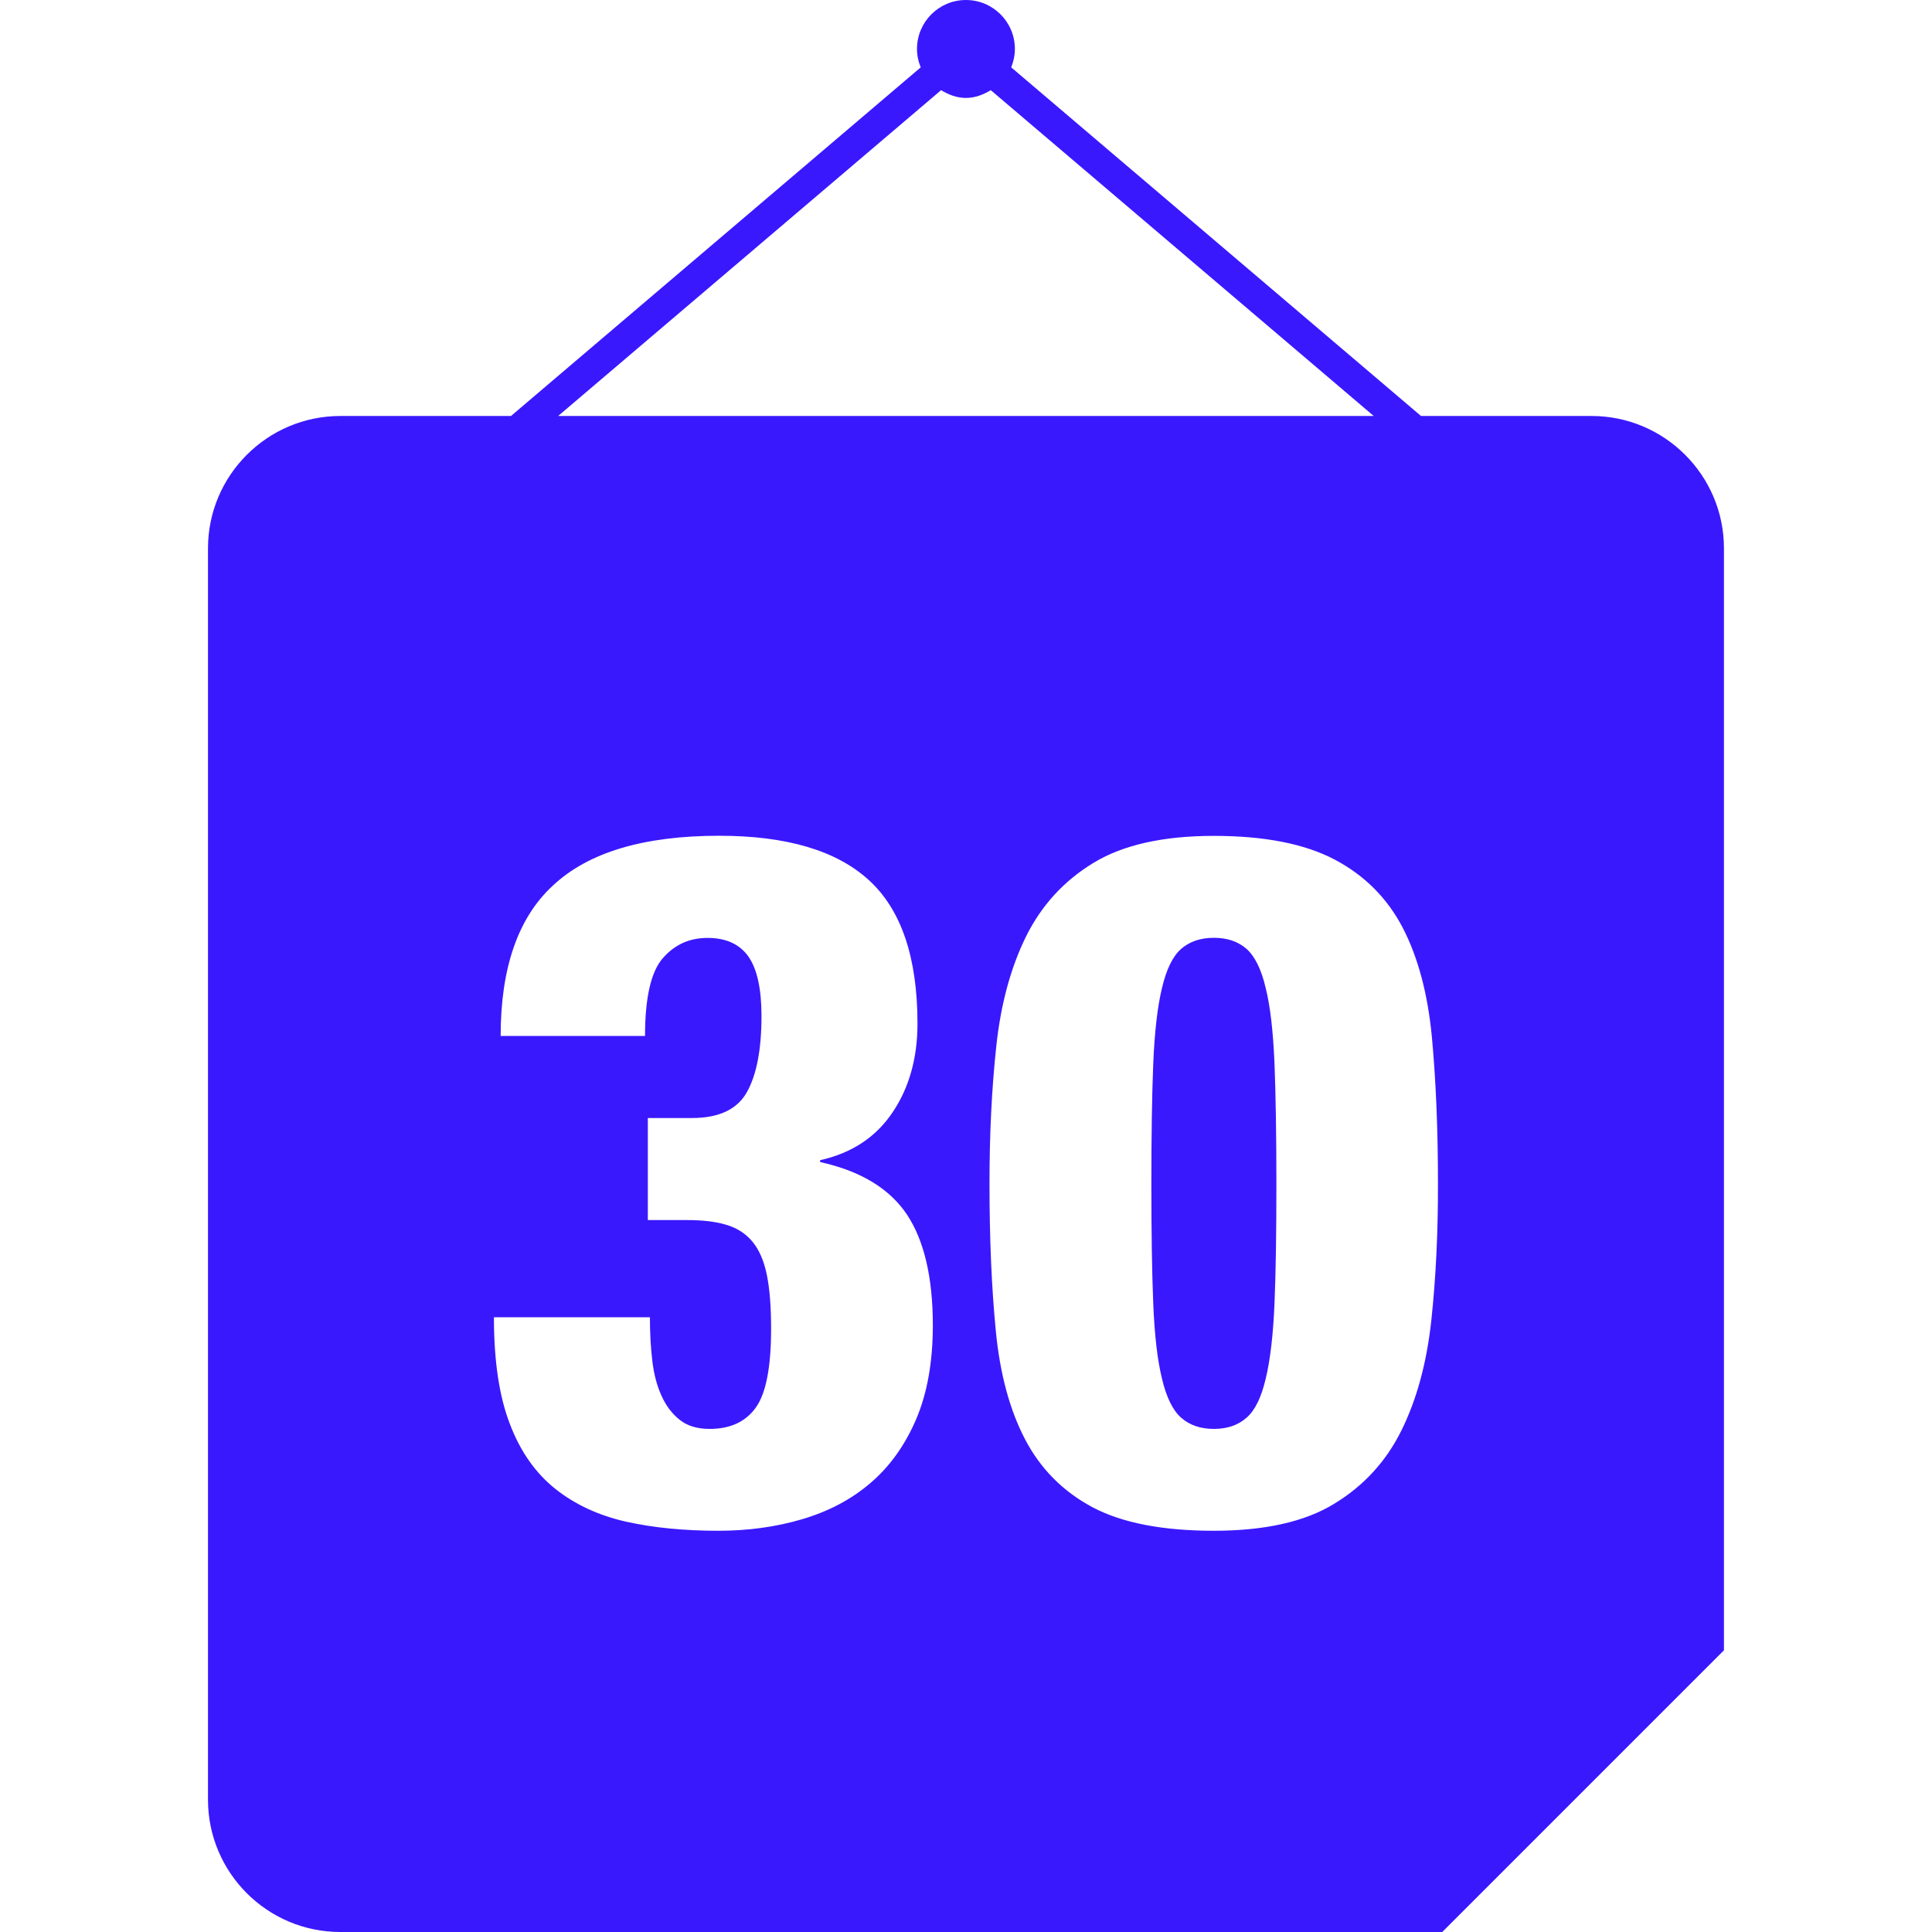 <?xml version="1.0"?>
<svg xmlns="http://www.w3.org/2000/svg" xmlns:xlink="http://www.w3.org/1999/xlink" xmlns:svgjs="http://svgjs.com/svgjs" version="1.1" width="512" height="512" x="0" y="0" viewBox="0 0 31.582 31.582" style="enable-background:new 0 0 512 512" xml:space="preserve" class=""><g>
<g xmlns="http://www.w3.org/2000/svg">
	<g>
		<path d="M26.018,6.8h-2.789L16.53,1.101C16.567,1.008,16.59,0.907,16.59,0.8c0-0.441-0.358-0.8-0.8-0.8S14.99,0.358,14.99,0.8    c0,0.106,0.022,0.208,0.061,0.301L8.353,6.8H5.563C4.371,6.8,3.4,7.771,3.4,8.963v20.456c0,1.193,0.97,2.163,2.163,2.163h18.013    l4.605-4.605V8.963C28.181,7.77,27.209,6.8,26.018,6.8z M15.384,1.474c0.121,0.073,0.255,0.127,0.406,0.127    s0.285-0.054,0.406-0.127l6.26,5.326H9.124L15.384,1.474z M14.973,23.207c-0.183,0.425-0.433,0.771-0.747,1.038    c-0.314,0.269-0.688,0.464-1.116,0.59c-0.431,0.127-0.887,0.188-1.369,0.188c-0.557,0-1.058-0.049-1.504-0.148    c-0.445-0.1-0.831-0.277-1.156-0.534c-0.324-0.258-0.574-0.61-0.746-1.063c-0.174-0.449-0.261-1.031-0.261-1.745h2.55    c0,0.252,0.012,0.487,0.039,0.709c0.025,0.219,0.076,0.411,0.15,0.573c0.072,0.162,0.171,0.293,0.297,0.394    c0.127,0.101,0.289,0.149,0.489,0.149c0.335,0,0.587-0.114,0.754-0.346c0.168-0.231,0.252-0.662,0.252-1.291    c0-0.355-0.022-0.649-0.07-0.882c-0.047-0.229-0.126-0.412-0.236-0.543c-0.109-0.131-0.251-0.223-0.425-0.274    c-0.173-0.053-0.391-0.078-0.652-0.078h-0.632v-1.668h0.725c0.441,0,0.74-0.144,0.896-0.426c0.158-0.283,0.237-0.697,0.237-1.242    c0-0.44-0.071-0.764-0.212-0.969c-0.143-0.203-0.365-0.307-0.67-0.307c-0.294,0-0.538,0.109-0.731,0.331    c-0.193,0.22-0.291,0.646-0.291,1.272h-2.36c0-1.11,0.283-1.93,0.85-2.455c0.577-0.545,1.484-0.818,2.723-0.818    c1.102,0,1.917,0.242,2.446,0.725c0.529,0.483,0.795,1.264,0.795,2.346c0,0.564-0.137,1.051-0.409,1.453    c-0.272,0.404-0.666,0.664-1.182,0.779v0.031c0.662,0.146,1.134,0.434,1.418,0.857c0.282,0.425,0.424,1.029,0.424,1.816    C15.248,22.27,15.156,22.782,14.973,23.207z M23.398,21.579c-0.074,0.69-0.236,1.292-0.488,1.802s-0.619,0.909-1.102,1.202    c-0.482,0.295-1.139,0.44-1.966,0.44c-0.841,0-1.501-0.129-1.984-0.385c-0.481-0.257-0.849-0.627-1.101-1.109    c-0.252-0.482-0.412-1.075-0.479-1.777c-0.069-0.703-0.103-1.506-0.103-2.408c0-0.796,0.036-1.542,0.11-2.232    c0.073-0.692,0.236-1.293,0.487-1.803c0.253-0.509,0.619-0.91,1.103-1.204c0.481-0.293,1.138-0.441,1.968-0.441    c0.827,0,1.485,0.13,1.974,0.387c0.488,0.258,0.857,0.627,1.11,1.109c0.251,0.482,0.411,1.078,0.479,1.785    c0.066,0.707,0.1,1.508,0.1,2.398C23.508,20.143,23.472,20.887,23.398,21.579z" fill="#3a18fe" data-original="#000000" style="" class=""/>
		<path d="M20.69,16.15c-0.071-0.305-0.178-0.518-0.313-0.639c-0.137-0.119-0.313-0.181-0.533-0.181    c-0.223,0-0.399,0.062-0.536,0.181c-0.138,0.121-0.241,0.334-0.313,0.639c-0.074,0.304-0.121,0.716-0.143,1.234    c-0.021,0.52-0.031,1.178-0.031,1.975c0,0.787,0.01,1.438,0.031,1.951c0.021,0.514,0.068,0.924,0.143,1.228    c0.072,0.305,0.178,0.519,0.313,0.637c0.137,0.121,0.313,0.183,0.536,0.183c0.22,0,0.396-0.062,0.533-0.183    c0.137-0.118,0.242-0.332,0.313-0.637c0.074-0.304,0.122-0.713,0.144-1.228c0.021-0.514,0.031-1.164,0.031-1.951    c0-0.797-0.011-1.455-0.031-1.975C20.812,16.866,20.766,16.454,20.69,16.15z" fill="#3a18fe" data-original="#000000" style="" class=""/>
	</g>
</g>
<g xmlns="http://www.w3.org/2000/svg">
</g>
<g xmlns="http://www.w3.org/2000/svg">
</g>
<g xmlns="http://www.w3.org/2000/svg">
</g>
<g xmlns="http://www.w3.org/2000/svg">
</g>
<g xmlns="http://www.w3.org/2000/svg">
</g>
<g xmlns="http://www.w3.org/2000/svg">
</g>
<g xmlns="http://www.w3.org/2000/svg">
</g>
<g xmlns="http://www.w3.org/2000/svg">
</g>
<g xmlns="http://www.w3.org/2000/svg">
</g>
<g xmlns="http://www.w3.org/2000/svg">
</g>
<g xmlns="http://www.w3.org/2000/svg">
</g>
<g xmlns="http://www.w3.org/2000/svg">
</g>
<g xmlns="http://www.w3.org/2000/svg">
</g>
<g xmlns="http://www.w3.org/2000/svg">
</g>
<g xmlns="http://www.w3.org/2000/svg">
</g>
</g></svg>
